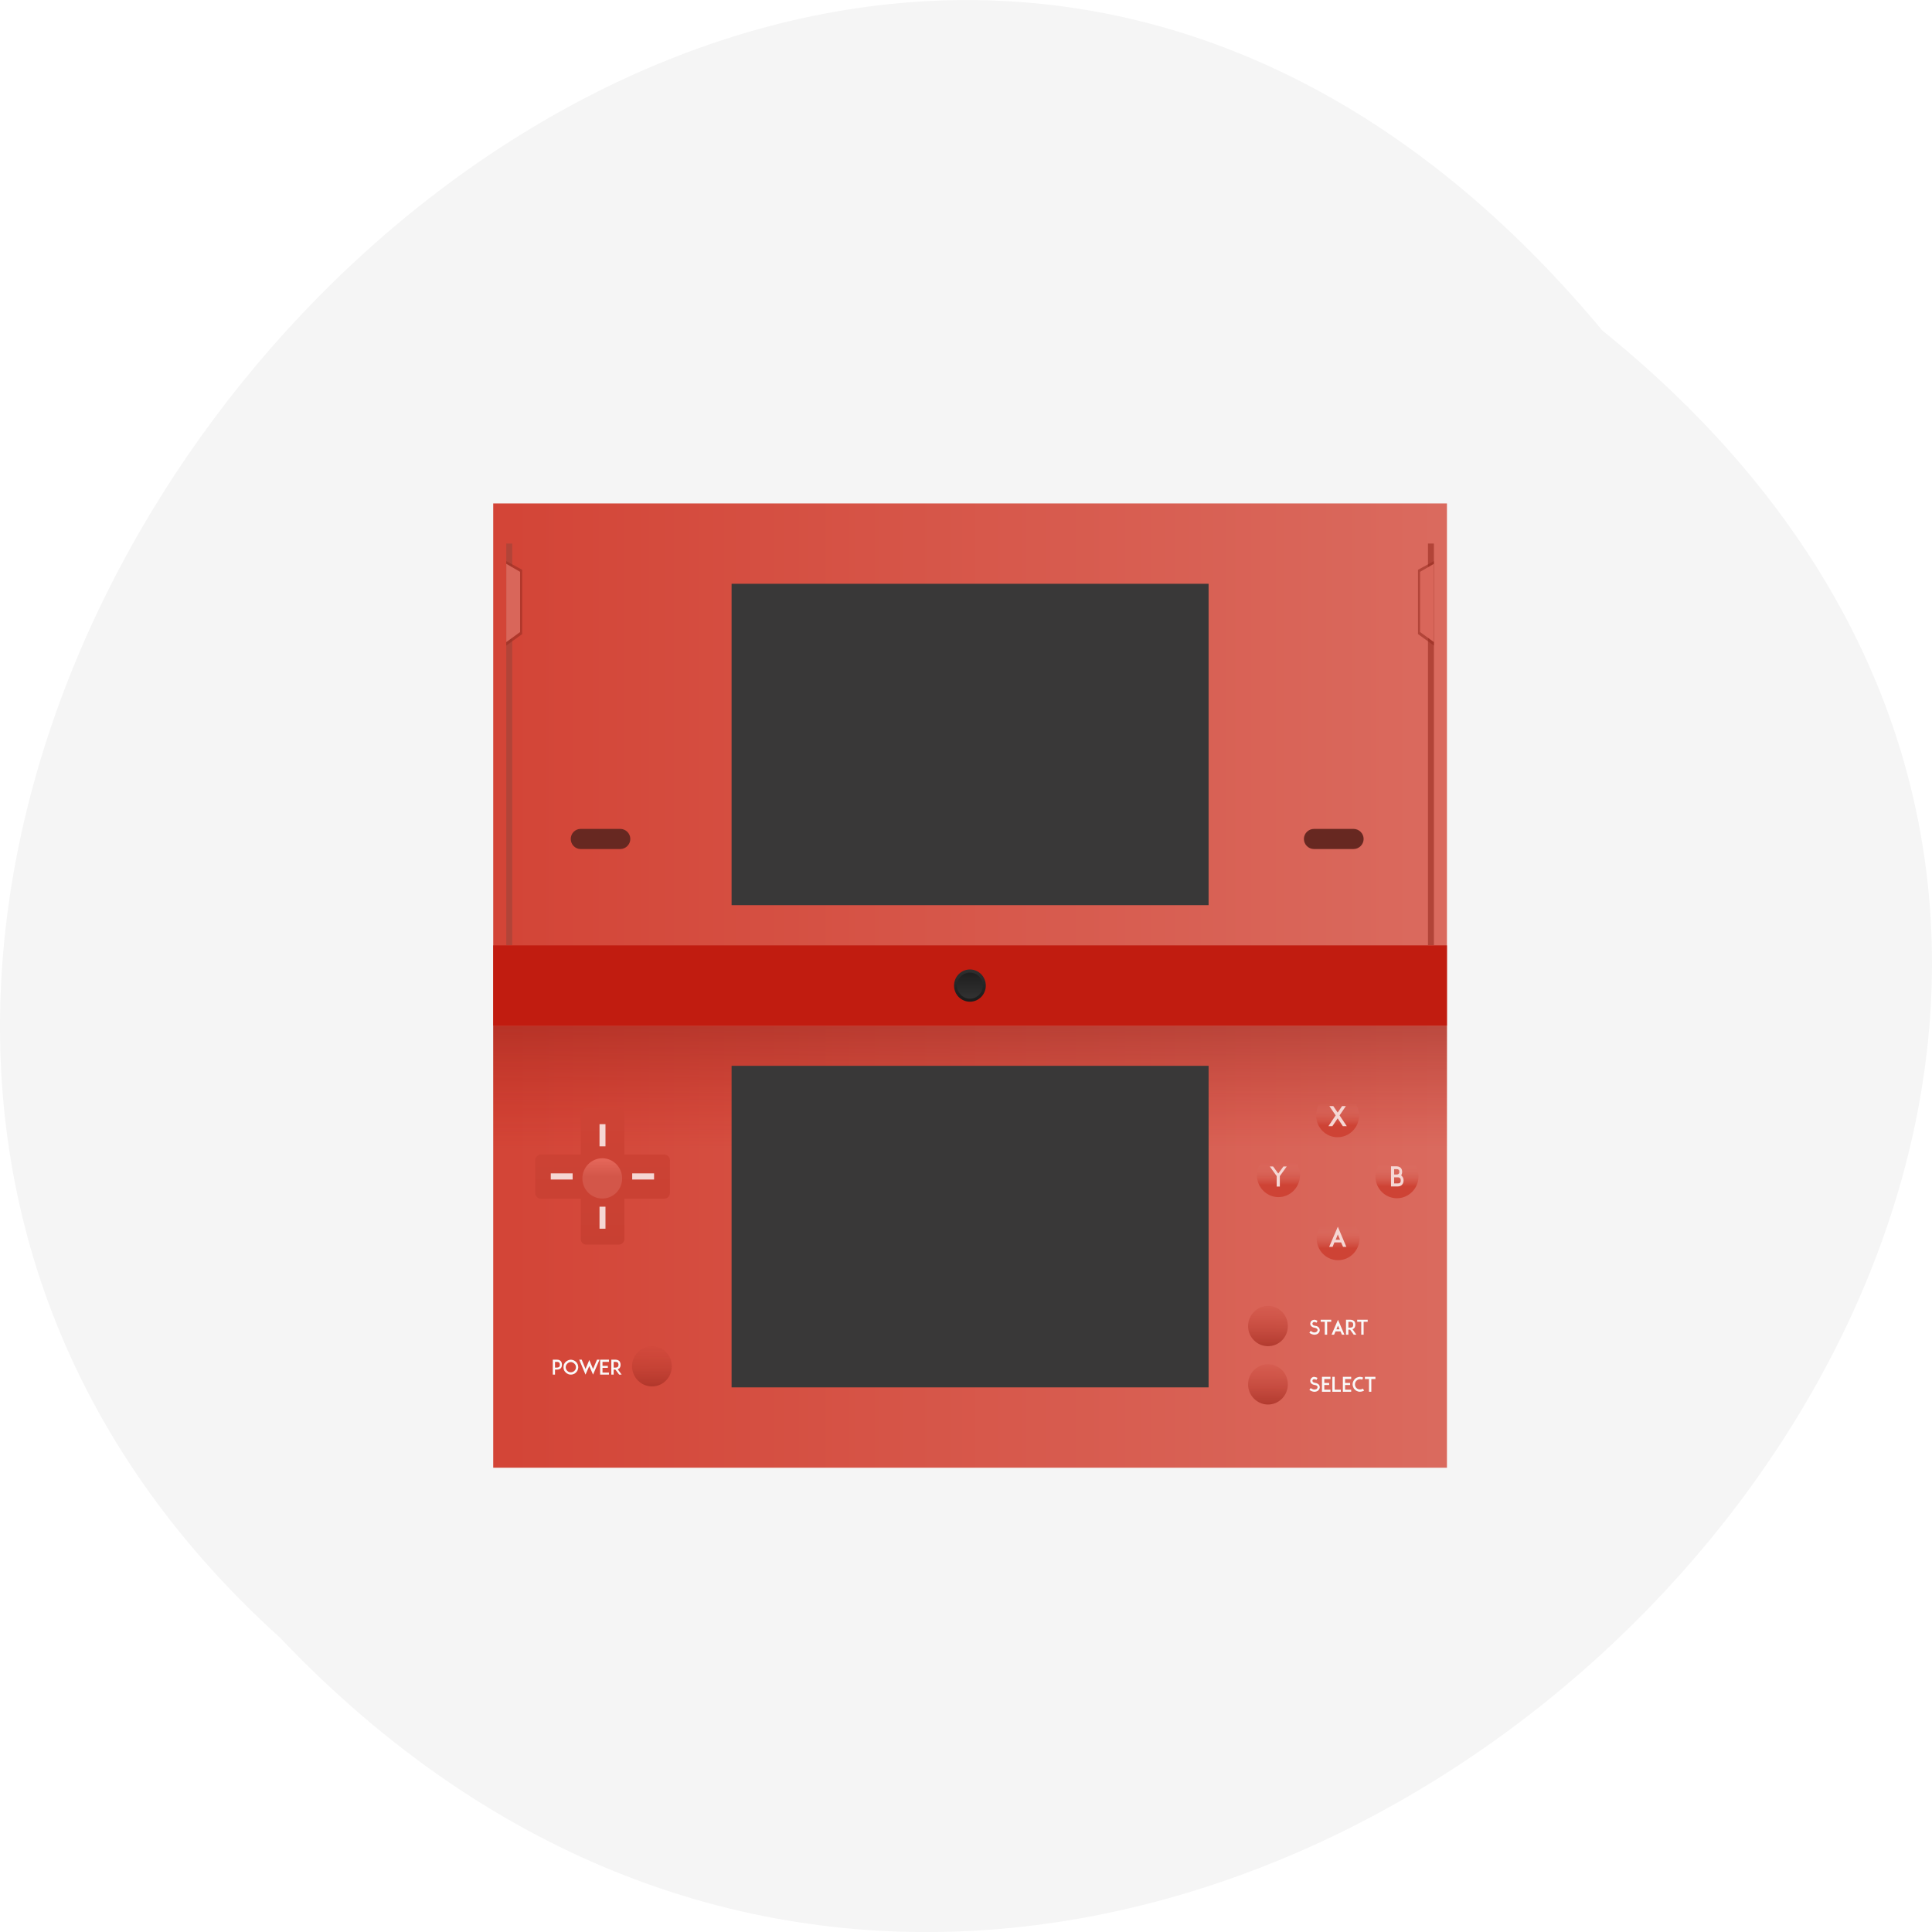 
<svg xmlns="http://www.w3.org/2000/svg" xmlns:xlink="http://www.w3.org/1999/xlink" width="48px" height="48px" viewBox="0 0 48 48" version="1.1">
<defs>
<linearGradient id="linear0" gradientUnits="userSpaceOnUse" x1="388.57" y1="0" x2="428.57" y2="0" gradientTransform="matrix(0.592,0,0,-0.599,-217.959,-289.221)">
<stop offset="0" style="stop-color:rgb(82.745%,26.667%,21.176%);stop-opacity:1;"/>
<stop offset="1" style="stop-color:rgb(85.49%,41.569%,36.863%);stop-opacity:1;"/>
</linearGradient>
<linearGradient id="linear1" gradientUnits="userSpaceOnUse" x1="0" y1="523.8" x2="0" y2="530.46" gradientTransform="matrix(0.592,0,0,0.599,-217.959,-289.221)">
<stop offset="0" style="stop-color:rgb(47.451%,8.235%,5.49%);stop-opacity:0.502;"/>
<stop offset="1" style="stop-color:rgb(73.333%,7.843%,3.529%);stop-opacity:0;"/>
</linearGradient>
<linearGradient id="linear2" gradientUnits="userSpaceOnUse" x1="0" y1="544.35" x2="0" y2="541.15" gradientTransform="matrix(0.494,0,0,0.499,-177.619,-236.936)">
<stop offset="0" style="stop-color:rgb(63.922%,18.431%,14.118%);stop-opacity:1;"/>
<stop offset="1" style="stop-color:rgb(83.137%,29.02%,23.529%);stop-opacity:0;"/>
</linearGradient>
<linearGradient id="linear3" gradientUnits="userSpaceOnUse" x1="0" y1="534.63" x2="0" y2="528.8" gradientTransform="matrix(0.592,0,0,0.599,-217.959,-289.221)">
<stop offset="0" style="stop-color:rgb(78.431%,25.098%,19.608%);stop-opacity:1;"/>
<stop offset="1" style="stop-color:rgb(80.784%,26.275%,20.784%);stop-opacity:1;"/>
</linearGradient>
<linearGradient id="linear4" gradientUnits="userSpaceOnUse" x1="0" y1="503.96" x2="0" y2="499.48" gradientTransform="matrix(0.12,0,0,0.122,-9.88,-33.525)">
<stop offset="0" style="stop-color:rgb(80.784%,26.275%,20.784%);stop-opacity:1;"/>
<stop offset="1" style="stop-color:rgb(87.451%,47.451%,43.137%);stop-opacity:0;"/>
</linearGradient>
<linearGradient id="linear5" gradientUnits="userSpaceOnUse" x1="0" y1="503.96" x2="0" y2="499.48" gradientTransform="matrix(0.12,0,0,0.122,-9.868,-30.471)">
<stop offset="0" style="stop-color:rgb(80.784%,26.275%,20.784%);stop-opacity:1;"/>
<stop offset="1" style="stop-color:rgb(87.451%,47.451%,43.137%);stop-opacity:0;"/>
</linearGradient>
<linearGradient id="linear6" gradientUnits="userSpaceOnUse" x1="0" y1="503.96" x2="0" y2="499.48" gradientTransform="matrix(0.12,0,0,0.122,-8.404,-32.01)">
<stop offset="0" style="stop-color:rgb(80.784%,26.275%,20.784%);stop-opacity:1;"/>
<stop offset="1" style="stop-color:rgb(87.451%,47.451%,43.137%);stop-opacity:0;"/>
</linearGradient>
<linearGradient id="linear7" gradientUnits="userSpaceOnUse" x1="0" y1="503.96" x2="0" y2="499.48" gradientTransform="matrix(0.12,0,0,0.122,-11.349,-32.04)">
<stop offset="0" style="stop-color:rgb(80.784%,26.275%,20.784%);stop-opacity:1;"/>
<stop offset="1" style="stop-color:rgb(87.451%,47.451%,43.137%);stop-opacity:0;"/>
</linearGradient>
<linearGradient id="linear8" gradientUnits="userSpaceOnUse" x1="0" y1="542.35" x2="0" y2="539.15" gradientTransform="matrix(-0.494,0,0,0.499,-177.619,-236.936)">
<stop offset="0" style="stop-color:rgb(63.922%,18.431%,14.118%);stop-opacity:1;"/>
<stop offset="1" style="stop-color:rgb(83.137%,29.02%,23.529%);stop-opacity:0;"/>
</linearGradient>
<linearGradient id="linear9" gradientUnits="userSpaceOnUse" x1="0" y1="545.25" x2="0" y2="542.05" gradientTransform="matrix(-0.494,0,0,0.499,-177.619,-236.936)">
<stop offset="0" style="stop-color:rgb(63.922%,18.431%,14.118%);stop-opacity:1;"/>
<stop offset="1" style="stop-color:rgb(83.137%,29.02%,23.529%);stop-opacity:0;"/>
</linearGradient>
<linearGradient id="linear10" gradientUnits="userSpaceOnUse" x1="0" y1="533.4" x2="0" y2="532.43" gradientTransform="matrix(0.494,0,0,0.499,-177.619,-236.936)">
<stop offset="0" style="stop-color:rgb(82.745%,33.725%,28.627%);stop-opacity:1;"/>
<stop offset="1" style="stop-color:rgb(90.588%,41.176%,36.078%);stop-opacity:1;"/>
</linearGradient>
<linearGradient id="linear11" gradientUnits="userSpaceOnUse" x1="0" y1="524.8" x2="0" y2="522.8" gradientTransform="matrix(0.494,0,0,0.499,-177.619,-236.936)">
<stop offset="0" style="stop-color:rgb(10.196%,10.196%,10.196%);stop-opacity:1;"/>
<stop offset="1" style="stop-color:rgb(20%,20%,20%);stop-opacity:1;"/>
</linearGradient>
<linearGradient id="linear12" gradientUnits="userSpaceOnUse" x1="0" y1="-522.99" x2="0" y2="-524.61" gradientTransform="matrix(0.494,0,0,-0.499,-177.619,-236.936)">
<stop offset="0" style="stop-color:rgb(10.196%,10.196%,10.196%);stop-opacity:1;"/>
<stop offset="1" style="stop-color:rgb(20%,20%,20%);stop-opacity:1;"/>
</linearGradient>
</defs>
<g id="surface1">
<path style=" stroke:none;fill-rule:nonzero;fill:rgb(96.078%,96.078%,96.078%);fill-opacity:1;" d="M 39.809 8.211 C 64.164 27.871 28.508 63.359 6.957 40.688 C -14.641 21.176 19.07 -16.691 39.809 8.211 Z M 39.809 8.211 "/>
<path style=" stroke:none;fill-rule:nonzero;fill:url(#linear0);" d="M 12.254 36.465 L 35.949 36.465 L 35.949 12.508 L 12.254 12.508 Z M 12.254 36.465 "/>
<path style=" stroke:none;fill-rule:nonzero;fill:rgb(69.804%,26.667%,21.961%);fill-opacity:1;" d="M 35.477 13.504 L 35.625 13.504 L 35.625 23.484 L 35.477 23.484 Z M 35.477 13.504 "/>
<path style=" stroke:none;fill-rule:nonzero;fill:rgb(69.804%,26.667%,21.961%);fill-opacity:1;" d="M 12.578 13.504 L 12.727 13.504 L 12.727 23.484 L 12.578 23.484 Z M 12.578 13.504 "/>
<path style=" stroke:none;fill-rule:nonzero;fill:url(#linear1);" d="M 12.254 25.488 L 35.949 25.488 L 35.949 28.98 L 12.254 28.98 Z M 12.254 25.488 "/>
<path style=" stroke:none;fill-rule:nonzero;fill:rgb(75.686%,10.98%,6.275%);fill-opacity:1;" d="M 12.254 23.488 L 35.949 23.488 L 35.949 25.484 L 12.254 25.484 Z M 12.254 23.488 "/>
<path style=" stroke:none;fill-rule:nonzero;fill:url(#linear2);" d="M 16.691 33.945 C 16.691 33.668 16.473 33.445 16.199 33.445 C 15.926 33.445 15.703 33.668 15.703 33.945 C 15.703 34.219 15.926 34.445 16.199 34.445 C 16.473 34.445 16.691 34.219 16.691 33.945 Z M 16.691 33.945 "/>
<path style=" stroke:none;fill-rule:nonzero;fill:rgb(22.353%,21.961%,21.961%);fill-opacity:1;" d="M 18.176 14.504 L 30.027 14.504 L 30.027 22.488 L 18.176 22.488 Z M 18.176 14.504 "/>
<path style=" stroke:none;fill-rule:nonzero;fill:url(#linear3);" d="M 14.57 27.535 C 14.488 27.535 14.43 27.602 14.43 27.684 L 14.43 28.684 L 13.438 28.684 C 13.359 28.684 13.297 28.75 13.297 28.828 L 13.297 29.637 C 13.297 29.715 13.359 29.781 13.438 29.781 L 14.43 29.781 L 14.43 30.781 C 14.43 30.863 14.488 30.922 14.57 30.922 L 15.371 30.922 C 15.449 30.922 15.512 30.863 15.512 30.781 L 15.512 29.781 L 16.5 29.781 C 16.582 29.781 16.645 29.715 16.645 29.637 L 16.645 28.828 C 16.645 28.75 16.582 28.684 16.5 28.684 L 15.512 28.684 L 15.512 27.684 C 15.512 27.602 15.449 27.535 15.371 27.535 Z M 14.57 27.535 "/>
<path style=" stroke:none;fill-rule:nonzero;fill:url(#linear4);" d="M 33.766 27.711 C 33.766 27.414 33.527 27.172 33.23 27.172 C 32.938 27.172 32.699 27.414 32.699 27.711 C 32.699 28.012 32.938 28.254 33.23 28.254 C 33.527 28.254 33.766 28.012 33.766 27.711 Z M 33.766 27.711 "/>
<path style=" stroke:none;fill-rule:nonzero;fill:rgb(22.353%,21.961%,21.961%);fill-opacity:1;" d="M 18.176 26.48 L 30.027 26.48 L 30.027 34.469 L 18.176 34.469 Z M 18.176 26.48 "/>
<path style=" stroke:none;fill-rule:nonzero;fill:url(#linear5);" d="M 33.777 30.766 C 33.777 30.469 33.539 30.227 33.242 30.227 C 32.949 30.227 32.711 30.469 32.711 30.766 C 32.711 31.066 32.949 31.309 33.242 31.309 C 33.539 31.309 33.777 31.066 33.777 30.766 Z M 33.777 30.766 "/>
<path style=" stroke:none;fill-rule:nonzero;fill:url(#linear6);" d="M 35.242 29.227 C 35.242 28.93 35 28.688 34.707 28.688 C 34.41 28.688 34.172 28.93 34.172 29.227 C 34.172 29.527 34.41 29.77 34.707 29.77 C 35 29.77 35.242 29.527 35.242 29.227 Z M 35.242 29.227 "/>
<path style=" stroke:none;fill-rule:nonzero;fill:url(#linear7);" d="M 32.297 29.199 C 32.297 28.898 32.059 28.656 31.762 28.656 C 31.469 28.656 31.227 28.898 31.227 29.199 C 31.227 29.496 31.469 29.742 31.762 29.742 C 32.059 29.742 32.297 29.496 32.297 29.199 Z M 32.297 29.199 "/>
<path style=" stroke:none;fill-rule:nonzero;fill:rgb(97.647%,97.647%,97.647%);fill-opacity:1;" d="M 13.734 33.781 L 13.734 34.152 L 13.789 34.152 L 13.789 34.027 L 13.844 34.027 C 13.891 34.027 13.918 34.008 13.934 33.992 C 13.953 33.969 13.961 33.938 13.961 33.906 C 13.961 33.871 13.953 33.84 13.934 33.82 C 13.918 33.801 13.891 33.781 13.844 33.781 Z M 14.184 33.781 C 14.156 33.781 14.133 33.789 14.113 33.797 C 14.09 33.809 14.07 33.82 14.055 33.836 C 14.035 33.852 14.023 33.875 14.012 33.895 C 14.004 33.918 14 33.941 14 33.969 C 14 33.992 14.004 34.016 14.012 34.039 C 14.023 34.062 14.035 34.082 14.055 34.098 C 14.07 34.113 14.09 34.129 14.113 34.137 C 14.133 34.148 14.16 34.152 14.184 34.152 C 14.207 34.152 14.23 34.148 14.254 34.137 C 14.277 34.129 14.293 34.117 14.312 34.098 C 14.328 34.082 14.344 34.062 14.352 34.039 C 14.359 34.016 14.367 33.992 14.367 33.969 C 14.367 33.941 14.359 33.918 14.352 33.895 C 14.344 33.875 14.328 33.852 14.312 33.836 C 14.293 33.82 14.277 33.809 14.254 33.797 C 14.23 33.789 14.207 33.781 14.184 33.781 Z M 14.391 33.781 L 14.547 34.152 L 14.641 33.938 L 14.734 34.152 L 14.895 33.781 L 14.832 33.781 L 14.734 34.012 L 14.641 33.789 L 14.547 34.012 L 14.453 33.781 Z M 14.91 33.781 L 14.91 34.152 L 15.129 34.152 L 15.129 34.102 L 14.969 34.102 L 14.969 33.984 L 15.102 33.984 L 15.102 33.934 L 14.969 33.934 L 14.969 33.836 L 15.129 33.836 L 15.129 33.781 Z M 15.188 33.781 L 15.188 34.152 L 15.246 34.152 L 15.246 34.027 L 15.289 34.027 L 15.383 34.152 L 15.445 34.152 L 15.348 34.02 C 15.367 34.012 15.379 34 15.391 33.992 C 15.41 33.969 15.418 33.938 15.418 33.906 C 15.418 33.871 15.406 33.84 15.391 33.82 C 15.375 33.805 15.348 33.781 15.297 33.781 Z M 13.789 33.836 L 13.844 33.836 C 13.867 33.836 13.883 33.844 13.895 33.855 C 13.906 33.871 13.91 33.891 13.91 33.906 C 13.91 33.918 13.91 33.941 13.895 33.957 C 13.883 33.969 13.863 33.977 13.844 33.977 L 13.789 33.977 Z M 15.246 33.836 L 15.297 33.836 C 15.32 33.836 15.34 33.844 15.352 33.855 C 15.363 33.871 15.367 33.891 15.367 33.906 C 15.367 33.922 15.363 33.941 15.352 33.957 C 15.34 33.969 15.32 33.977 15.297 33.977 L 15.246 33.977 Z M 14.184 33.84 C 14.215 33.84 14.246 33.855 14.27 33.879 C 14.297 33.902 14.309 33.934 14.309 33.969 C 14.309 34.004 14.297 34.035 14.27 34.059 C 14.246 34.082 14.215 34.094 14.184 34.094 C 14.148 34.094 14.117 34.082 14.094 34.059 C 14.07 34.035 14.055 34.004 14.055 33.969 C 14.055 33.934 14.07 33.902 14.094 33.879 C 14.117 33.855 14.148 33.84 14.184 33.84 Z M 14.184 33.84 "/>
<path style=" stroke:none;fill-rule:nonzero;fill:url(#linear8);" d="M 31.008 32.945 C 31.008 32.672 31.23 32.445 31.504 32.445 C 31.777 32.445 31.996 32.672 31.996 32.945 C 31.996 33.223 31.777 33.445 31.504 33.445 C 31.23 33.445 31.008 33.223 31.008 32.945 Z M 31.008 32.945 "/>
<path style=" stroke:none;fill-rule:nonzero;fill:rgb(97.647%,97.647%,97.647%);fill-opacity:1;" d="M 32.656 32.789 C 32.633 32.789 32.609 32.797 32.59 32.809 C 32.574 32.82 32.566 32.836 32.559 32.855 C 32.551 32.875 32.551 32.895 32.555 32.91 C 32.562 32.93 32.574 32.949 32.594 32.961 C 32.613 32.977 32.637 32.984 32.664 32.988 C 32.703 32.996 32.73 33.012 32.734 33.035 C 32.738 33.055 32.727 33.078 32.707 33.09 C 32.691 33.102 32.672 33.105 32.648 33.105 C 32.621 33.102 32.594 33.09 32.562 33.066 L 32.531 33.113 C 32.57 33.141 32.609 33.156 32.645 33.16 C 32.648 33.16 32.652 33.16 32.66 33.16 C 32.688 33.16 32.715 33.152 32.738 33.137 C 32.758 33.125 32.77 33.105 32.781 33.086 C 32.789 33.066 32.793 33.043 32.785 33.023 C 32.781 33 32.766 32.98 32.746 32.965 C 32.727 32.949 32.699 32.941 32.668 32.938 C 32.637 32.934 32.613 32.918 32.609 32.898 C 32.605 32.891 32.605 32.883 32.609 32.875 C 32.613 32.867 32.617 32.859 32.621 32.855 C 32.633 32.848 32.645 32.844 32.656 32.844 C 32.672 32.844 32.688 32.852 32.707 32.863 L 32.734 32.816 C 32.707 32.801 32.68 32.789 32.656 32.789 Z M 32.812 32.789 L 32.812 32.84 L 32.914 32.84 L 32.914 33.16 L 32.973 33.16 L 32.973 32.84 L 33.074 32.84 L 33.074 32.789 Z M 33.242 32.789 L 33.082 33.16 L 33.145 33.16 L 33.18 33.078 L 33.305 33.078 L 33.34 33.16 L 33.402 33.16 Z M 33.441 32.789 L 33.441 33.16 L 33.5 33.16 L 33.5 33.035 L 33.543 33.035 L 33.633 33.16 L 33.699 33.16 L 33.602 33.023 C 33.621 33.02 33.633 33.008 33.645 32.996 C 33.664 32.977 33.672 32.945 33.672 32.91 C 33.672 32.875 33.664 32.848 33.645 32.824 C 33.629 32.809 33.602 32.789 33.551 32.789 Z M 33.719 32.789 L 33.719 32.84 L 33.82 32.84 L 33.82 33.16 L 33.879 33.16 L 33.879 32.84 L 33.98 32.84 L 33.98 32.789 Z M 33.5 32.84 L 33.551 32.84 C 33.574 32.84 33.594 32.848 33.605 32.859 C 33.617 32.875 33.621 32.898 33.621 32.91 C 33.621 32.926 33.617 32.949 33.605 32.965 C 33.594 32.977 33.574 32.984 33.551 32.984 L 33.5 32.984 Z M 33.242 32.934 L 33.281 33.027 L 33.203 33.027 Z M 33.242 32.934 "/>
<path style=" stroke:none;fill-rule:nonzero;fill:rgb(97.647%,97.647%,97.647%);fill-opacity:1;" d="M 32.656 34.207 C 32.633 34.207 32.609 34.215 32.59 34.23 C 32.574 34.242 32.566 34.258 32.559 34.273 C 32.551 34.293 32.551 34.312 32.555 34.332 C 32.562 34.352 32.574 34.371 32.594 34.383 C 32.613 34.398 32.637 34.406 32.664 34.41 C 32.703 34.414 32.73 34.43 32.734 34.453 C 32.738 34.473 32.727 34.496 32.707 34.512 C 32.691 34.52 32.672 34.523 32.648 34.523 C 32.621 34.52 32.594 34.508 32.562 34.488 L 32.531 34.531 C 32.57 34.559 32.609 34.574 32.645 34.578 C 32.648 34.578 32.652 34.578 32.66 34.578 C 32.688 34.578 32.715 34.57 32.738 34.555 C 32.758 34.543 32.77 34.527 32.781 34.504 C 32.789 34.484 32.793 34.461 32.785 34.441 C 32.781 34.418 32.766 34.398 32.746 34.383 C 32.727 34.371 32.699 34.359 32.668 34.355 C 32.637 34.352 32.613 34.336 32.609 34.316 C 32.605 34.309 32.605 34.301 32.609 34.293 C 32.613 34.285 32.617 34.281 32.621 34.273 C 32.633 34.27 32.645 34.266 32.656 34.266 C 32.672 34.266 32.688 34.27 32.707 34.281 L 32.734 34.234 C 32.707 34.219 32.68 34.211 32.656 34.211 Z M 32.844 34.207 L 32.844 34.578 L 33.055 34.578 L 33.055 34.527 L 32.902 34.527 L 32.902 34.41 L 33.023 34.41 L 33.023 34.359 L 32.902 34.359 L 32.902 34.262 L 33.055 34.262 L 33.055 34.207 Z M 33.102 34.207 L 33.102 34.578 L 33.312 34.578 L 33.312 34.527 L 33.16 34.527 L 33.16 34.207 Z M 33.363 34.207 L 33.363 34.578 L 33.57 34.578 L 33.57 34.527 L 33.418 34.527 L 33.418 34.41 L 33.543 34.41 L 33.543 34.359 L 33.418 34.359 L 33.418 34.262 L 33.57 34.262 L 33.57 34.207 Z M 33.789 34.207 C 33.766 34.207 33.738 34.215 33.719 34.223 C 33.695 34.23 33.676 34.246 33.66 34.262 C 33.645 34.281 33.629 34.301 33.621 34.32 C 33.609 34.344 33.605 34.367 33.605 34.395 C 33.605 34.418 33.609 34.441 33.621 34.465 C 33.629 34.488 33.641 34.508 33.66 34.523 C 33.676 34.539 33.695 34.555 33.719 34.562 C 33.738 34.574 33.766 34.578 33.789 34.578 C 33.816 34.578 33.844 34.57 33.871 34.559 C 33.879 34.555 33.883 34.551 33.891 34.547 L 33.859 34.5 C 33.855 34.5 33.852 34.504 33.844 34.508 C 33.828 34.516 33.809 34.52 33.789 34.52 C 33.754 34.52 33.723 34.508 33.699 34.484 C 33.676 34.461 33.664 34.426 33.664 34.395 C 33.664 34.359 33.676 34.328 33.699 34.305 C 33.723 34.281 33.754 34.266 33.789 34.266 C 33.809 34.266 33.824 34.27 33.844 34.277 L 33.867 34.227 C 33.844 34.215 33.816 34.207 33.789 34.207 Z M 33.91 34.207 L 33.91 34.262 L 34.012 34.262 L 34.012 34.578 L 34.07 34.578 L 34.07 34.262 L 34.172 34.262 L 34.172 34.207 Z M 33.91 34.207 "/>
<path style=" stroke:none;fill-rule:nonzero;fill:url(#linear9);" d="M 31.008 34.395 C 31.008 34.117 31.23 33.895 31.504 33.895 C 31.777 33.895 31.996 34.117 31.996 34.395 C 31.996 34.668 31.777 34.895 31.504 34.895 C 31.23 34.895 31.008 34.668 31.008 34.395 Z M 31.008 34.395 "/>
<path style=" stroke:none;fill-rule:nonzero;fill:rgb(96.078%,84.314%,83.137%);fill-opacity:1;" d="M 14.895 29.98 L 15.043 29.98 L 15.043 30.527 L 14.895 30.527 Z M 14.895 29.98 "/>
<path style=" stroke:none;fill-rule:nonzero;fill:url(#linear10);" d="M 15.457 29.277 C 15.457 29.555 15.238 29.777 14.965 29.777 C 14.691 29.777 14.469 29.555 14.469 29.277 C 14.469 29.004 14.691 28.777 14.965 28.777 C 15.238 28.777 15.457 29.004 15.457 29.277 Z M 15.457 29.277 "/>
<path style=" stroke:none;fill-rule:nonzero;fill:rgb(96.078%,84.314%,83.137%);fill-opacity:1;" d="M 33.461 27.98 L 33.281 27.711 L 33.438 27.48 L 33.344 27.48 L 33.234 27.641 L 33.125 27.48 L 33.027 27.48 L 33.184 27.711 L 33.004 27.98 L 33.102 27.98 L 33.234 27.785 L 33.363 27.98 Z M 33.461 27.98 "/>
<path style=" stroke:none;fill-rule:nonzero;fill:rgb(96.078%,84.314%,83.137%);fill-opacity:1;" d="M 31.969 28.98 L 31.887 28.98 L 31.758 29.156 L 31.629 28.98 L 31.547 28.98 L 31.719 29.219 L 31.719 29.48 L 31.797 29.48 L 31.797 29.219 Z M 31.969 28.98 "/>
<path style=" stroke:none;fill-rule:nonzero;fill:rgb(96.078%,84.314%,83.137%);fill-opacity:1;" d="M 34.836 29.227 C 34.832 29.215 34.82 29.207 34.809 29.203 C 34.828 29.18 34.836 29.148 34.836 29.113 C 34.836 29.074 34.824 29.043 34.805 29.02 C 34.785 29 34.754 28.977 34.699 28.977 L 34.559 28.977 L 34.559 29.477 L 34.727 29.477 C 34.785 29.477 34.82 29.449 34.836 29.43 C 34.859 29.402 34.871 29.371 34.871 29.328 C 34.871 29.285 34.859 29.25 34.836 29.227 Z M 34.629 29.18 L 34.637 29.18 L 34.637 29.047 L 34.699 29.047 C 34.723 29.047 34.738 29.051 34.75 29.062 C 34.766 29.078 34.766 29.098 34.766 29.113 C 34.766 29.129 34.766 29.148 34.75 29.16 C 34.742 29.172 34.723 29.18 34.699 29.18 Z M 34.785 29.383 C 34.773 29.398 34.754 29.402 34.727 29.402 L 34.637 29.402 L 34.637 29.25 L 34.727 29.25 C 34.754 29.25 34.773 29.258 34.785 29.273 C 34.801 29.289 34.801 29.312 34.801 29.328 C 34.801 29.344 34.801 29.367 34.785 29.383 Z M 34.785 29.383 "/>
<path style=" stroke:none;fill-rule:nonzero;fill:rgb(96.078%,84.314%,83.137%);fill-opacity:1;" d="M 33.238 30.477 L 33.023 30.977 L 33.109 30.977 L 33.152 30.867 L 33.32 30.867 L 33.367 30.977 L 33.449 30.977 Z M 33.184 30.801 L 33.238 30.668 L 33.293 30.801 Z M 33.184 30.801 "/>
<path style=" stroke:none;fill-rule:nonzero;fill:rgb(96.078%,84.314%,83.137%);fill-opacity:1;" d="M 14.895 27.93 L 15.043 27.93 L 15.043 28.48 L 14.895 28.48 Z M 14.895 27.93 "/>
<path style=" stroke:none;fill-rule:nonzero;fill:rgb(96.078%,84.314%,83.137%);fill-opacity:1;" d="M 14.227 29.152 L 14.227 29.305 L 13.684 29.305 L 13.684 29.152 Z M 14.227 29.152 "/>
<path style=" stroke:none;fill-rule:nonzero;fill:rgb(96.078%,84.314%,83.137%);fill-opacity:1;" d="M 16.25 29.152 L 16.25 29.305 L 15.707 29.305 L 15.707 29.152 Z M 16.25 29.152 "/>
<path style=" stroke:none;fill-rule:nonzero;fill:rgb(40.392%,15.686%,12.941%);fill-opacity:1;" d="M 14.426 20.594 L 15.41 20.594 C 15.547 20.594 15.66 20.707 15.66 20.844 C 15.66 20.98 15.547 21.094 15.41 21.094 L 14.426 21.094 C 14.289 21.094 14.18 20.98 14.18 20.844 C 14.18 20.707 14.289 20.594 14.426 20.594 Z M 14.426 20.594 "/>
<path style=" stroke:none;fill-rule:nonzero;fill:rgb(40.392%,15.686%,12.941%);fill-opacity:1;" d="M 32.645 20.594 L 33.629 20.594 C 33.766 20.594 33.879 20.707 33.879 20.844 C 33.879 20.98 33.766 21.094 33.629 21.094 L 32.645 21.094 C 32.508 21.094 32.395 20.98 32.395 20.844 C 32.395 20.707 32.508 20.594 32.645 20.594 Z M 32.645 20.594 "/>
<path style=" stroke:none;fill-rule:nonzero;fill:rgb(60%,18.039%,13.725%);fill-opacity:0.608;" d="M 12.578 13.941 L 12.973 14.156 L 12.973 15.754 L 12.578 16.039 Z M 12.578 13.941 "/>
<path style=" stroke:none;fill-rule:nonzero;fill:rgb(85.098%,40%,35.294%);fill-opacity:1;" d="M 12.578 14.008 L 12.922 14.207 L 12.922 15.703 L 12.578 15.953 Z M 12.578 14.008 "/>
<path style=" stroke:none;fill-rule:nonzero;fill:rgb(60%,18.039%,13.725%);fill-opacity:0.608;" d="M 35.625 13.941 L 35.23 14.156 L 35.23 15.754 L 35.625 16.039 Z M 35.625 13.941 "/>
<path style=" stroke:none;fill-rule:nonzero;fill:rgb(85.098%,40%,35.294%);fill-opacity:1;" d="M 35.625 14.008 L 35.281 14.207 L 35.281 15.703 L 35.625 15.953 Z M 35.625 14.008 "/>
<path style=" stroke:none;fill-rule:nonzero;fill:url(#linear11);" d="M 24.492 24.488 C 24.492 24.707 24.316 24.887 24.098 24.887 C 23.879 24.887 23.703 24.707 23.703 24.488 C 23.703 24.266 23.879 24.086 24.098 24.086 C 24.316 24.086 24.492 24.266 24.492 24.488 Z M 24.492 24.488 "/>
<path style=" stroke:none;fill-rule:nonzero;fill:url(#linear12);" d="M 24.418 24.488 C 24.418 24.309 24.273 24.164 24.098 24.164 C 23.922 24.164 23.777 24.309 23.777 24.488 C 23.777 24.664 23.922 24.812 24.098 24.812 C 24.273 24.812 24.418 24.664 24.418 24.488 Z M 24.418 24.488 "/>
</g>
</svg>
